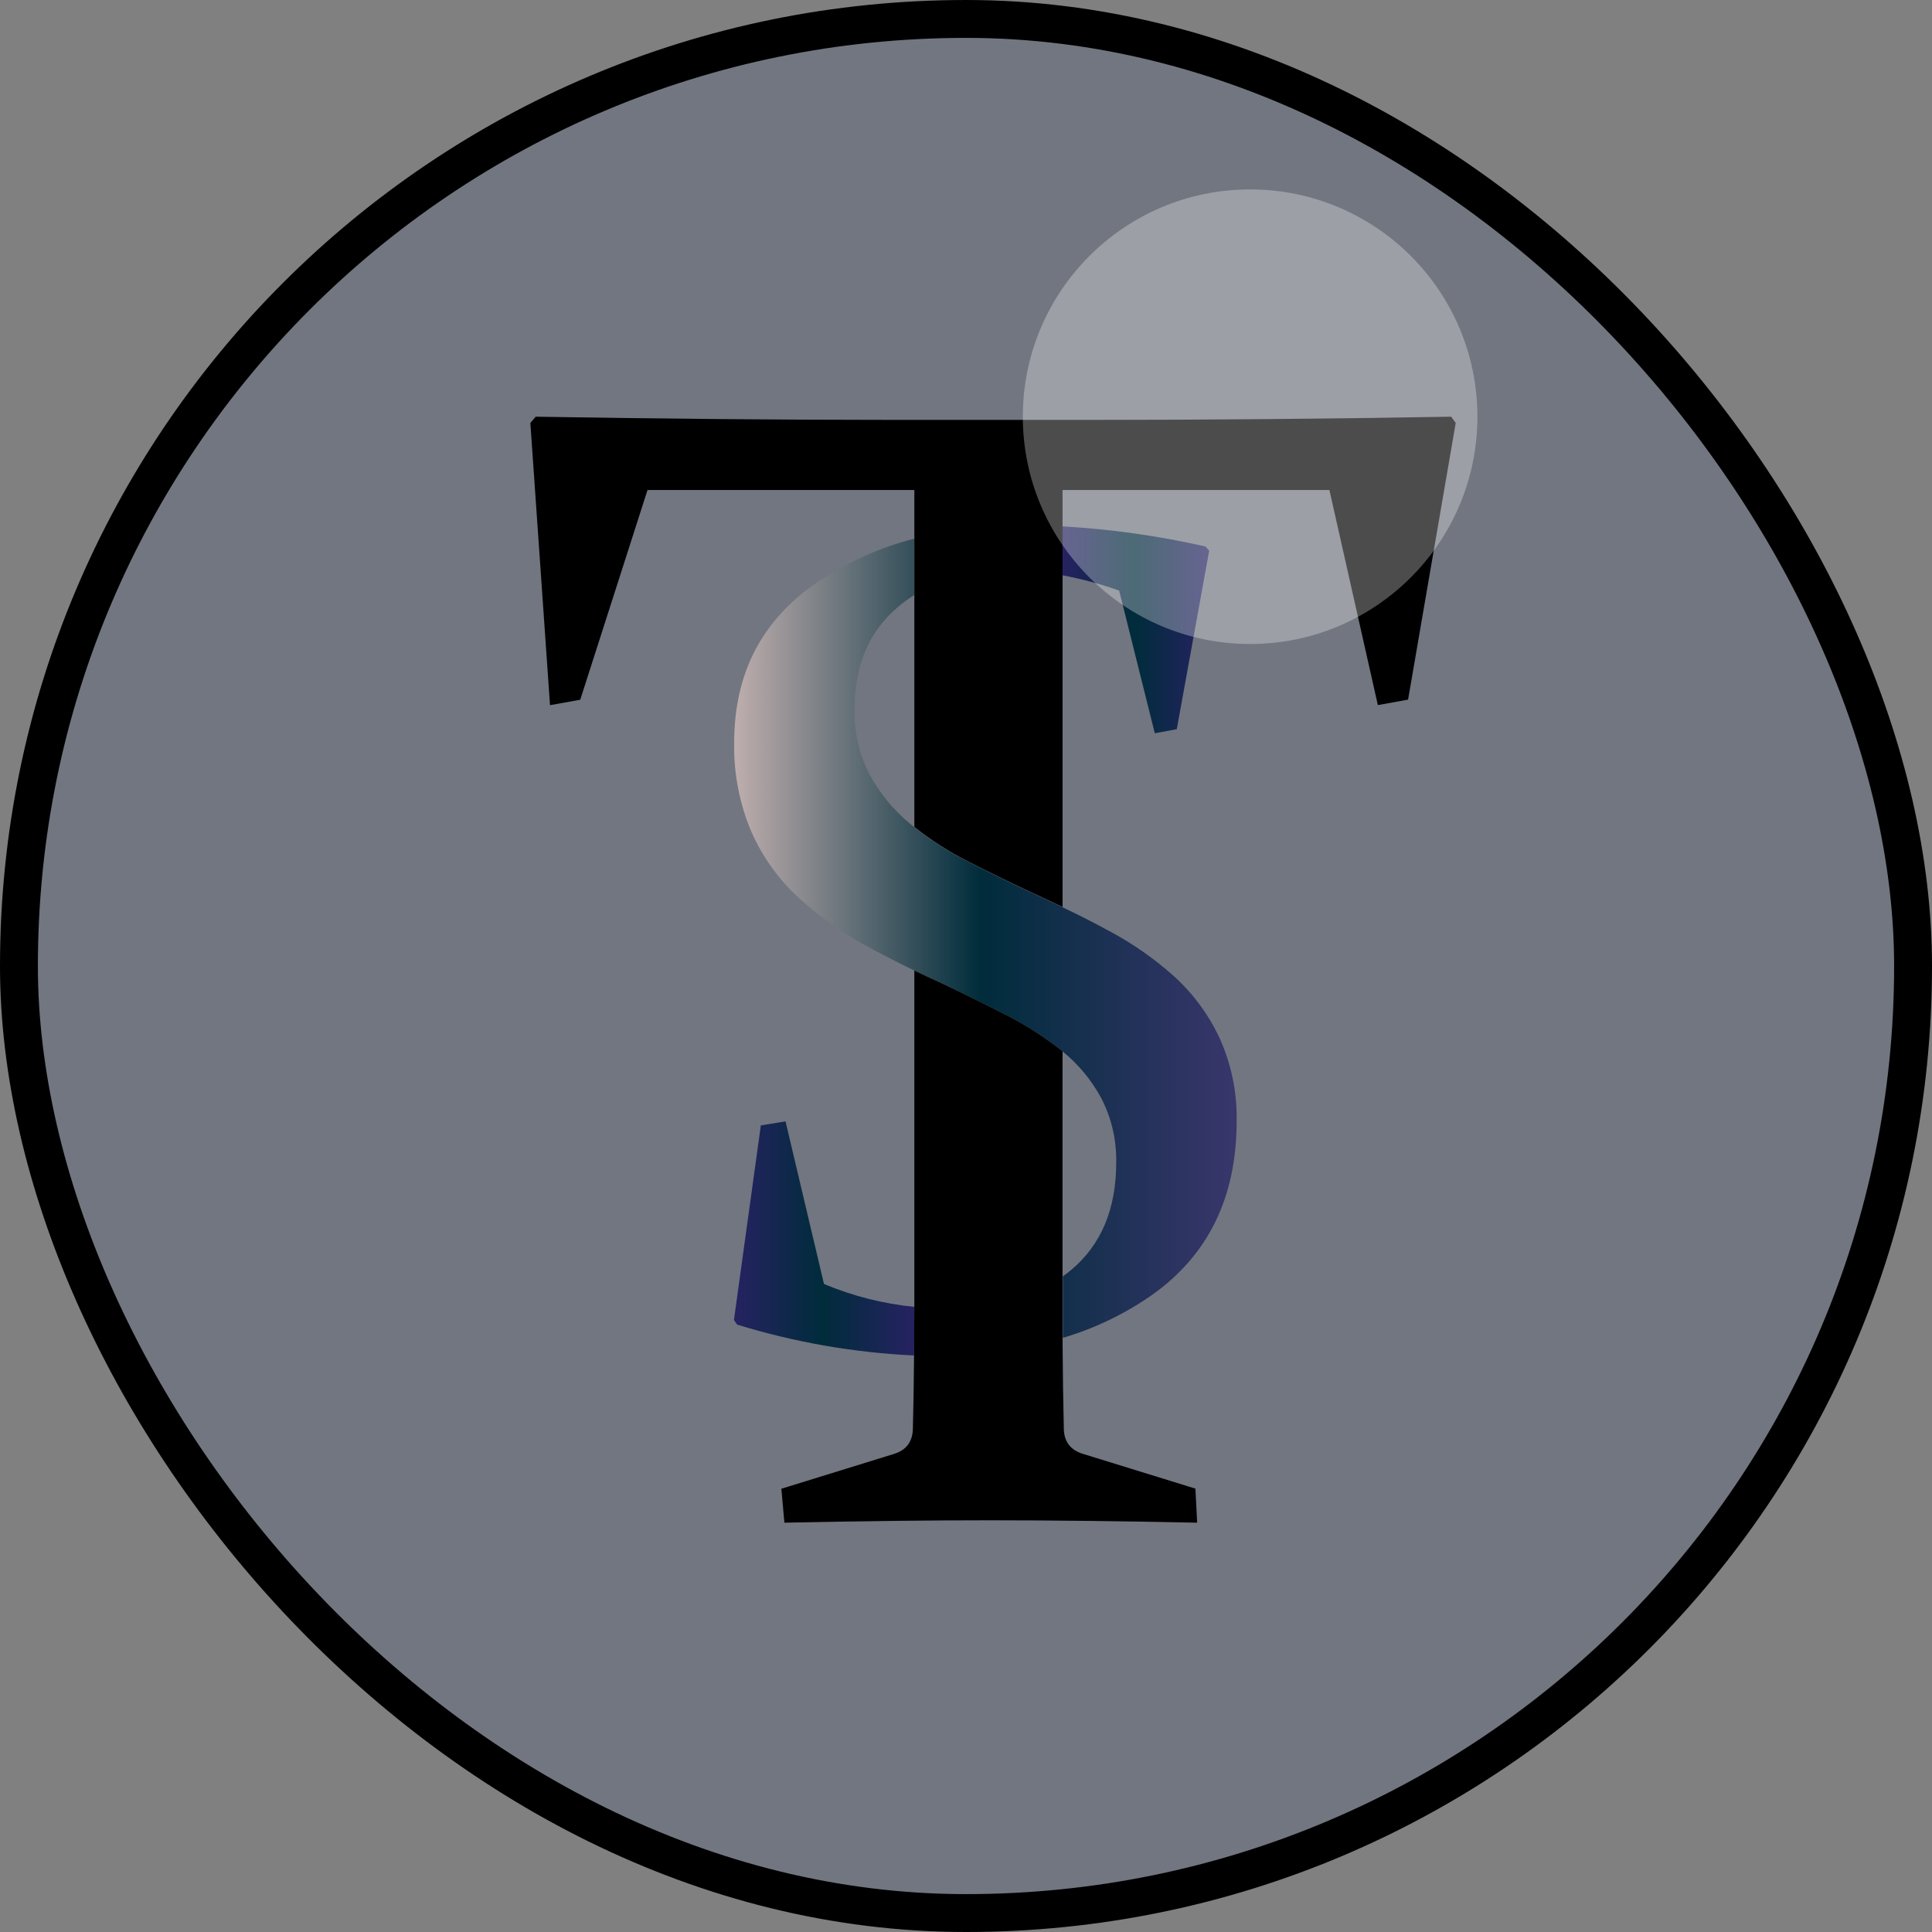 <svg width="51" height="51" viewBox="0 0 51 51" fill="none" xmlns="http://www.w3.org/2000/svg">
<rect x="0" y="0" width="51" height="51" fill="#808080" stroke="none"/>
<rect x="0.5" y="0.5" width="50" height="50" rx="25" fill="#364B82" fill-opacity="0.19" stroke="black"/>
<path d="M24.136 34.498C24.136 34.95 24.136 35.378 24.129 35.781C22.547 35.707 20.979 35.434 19.46 34.967L19.374 34.846L20.084 29.708L20.736 29.601L21.751 33.894C22.514 34.214 23.318 34.417 24.136 34.498Z" fill="url(#paint0_linear_93_6)"/>
<path d="M32.644 29.601C32.644 31.607 31.894 33.139 30.393 34.196C29.675 34.694 28.887 35.072 28.057 35.315C28.057 34.815 28.057 34.277 28.057 33.702V33.691C28.129 33.641 28.2 33.587 28.267 33.531C29.066 32.866 29.465 31.919 29.465 30.69C29.477 30.099 29.342 29.515 29.074 28.995C28.814 28.512 28.464 28.089 28.044 27.751L28.023 27.733C27.554 27.362 27.052 27.041 26.522 26.773C25.962 26.486 25.382 26.202 24.783 25.92C24.564 25.822 24.346 25.722 24.133 25.618C23.684 25.402 23.244 25.175 22.812 24.937C22.193 24.595 21.614 24.18 21.086 23.701C20.562 23.223 20.14 22.637 19.845 21.98C19.523 21.232 19.364 20.419 19.381 19.6C19.381 17.774 20.113 16.364 21.578 15.368C22.363 14.839 23.229 14.45 24.137 14.218V15.707C23.982 15.803 23.833 15.911 23.694 16.031C22.936 16.675 22.557 17.572 22.557 18.721C22.544 19.321 22.681 19.915 22.954 20.443C23.227 20.947 23.592 21.39 24.027 21.747C24.064 21.777 24.1 21.807 24.137 21.836C24.581 22.189 25.056 22.494 25.557 22.749C26.126 23.041 26.716 23.328 27.325 23.609C27.569 23.721 27.81 23.834 28.049 23.95C28.466 24.148 28.872 24.354 29.267 24.569C29.876 24.892 30.446 25.287 30.966 25.748C31.473 26.201 31.887 26.756 32.184 27.381C32.502 28.073 32.659 28.834 32.644 29.601Z" fill="url(#paint1_linear_93_6)"/>
<path d="M31.92 14.534L31.064 19.249L30.484 19.356L29.543 15.59C29.055 15.417 28.556 15.283 28.049 15.187V13.895C29.317 13.967 30.577 14.144 31.817 14.425L31.92 14.534Z" fill="url(#paint2_linear_93_6)"/>
<path d="M31.602 40.195C29.539 40.153 27.716 40.132 26.133 40.132C24.498 40.132 22.688 40.153 20.706 40.195L20.626 39.299L23.58 38.386C23.911 38.29 24.08 38.074 24.097 37.742C24.112 37.172 24.123 36.517 24.129 35.778C24.129 35.375 24.135 34.947 24.136 34.495C24.136 34.239 24.136 33.976 24.136 33.705V25.62C24.35 25.724 24.568 25.825 24.787 25.923C25.385 26.204 25.965 26.489 26.526 26.776C27.055 27.043 27.558 27.365 28.027 27.735L28.048 27.753V33.702C28.048 34.276 28.048 34.814 28.048 35.315C28.054 36.246 28.066 37.054 28.083 37.739C28.097 38.072 28.27 38.287 28.602 38.383L31.556 39.296L31.602 40.195Z" fill="black"/>
<path d="M38.427 11.166L37.17 18.468L36.372 18.613L35.093 12.935H28.049V23.942C27.81 23.826 27.569 23.713 27.325 23.602C26.716 23.32 26.126 23.033 25.557 22.741C25.056 22.486 24.581 22.181 24.137 21.828V12.935H17.093L15.317 18.471L14.519 18.615L14 11.166L14.14 11C17.413 11.055 20.546 11.083 23.54 11.084H28.867C31.848 11.084 34.995 11.056 38.308 11L38.427 11.166Z" fill="black"/>
<circle cx="33" cy="11" r="6" fill="white" fill-opacity="0.3"/>
<defs>
<linearGradient id="paint0_linear_93_6" x1="19.368" y1="32.689" x2="24.136" y2="32.689" gradientUnits="userSpaceOnUse">
<stop stop-color="#262262"/>
<stop offset="0.49" stop-color="#002C3B"/>
<stop offset="1" stop-color="#262262"/>
</linearGradient>
<linearGradient id="paint1_linear_93_6" x1="19.381" y1="24.765" x2="32.644" y2="24.765" gradientUnits="userSpaceOnUse">
<stop stop-color="#BFAEAE"/>
<stop offset="0.49" stop-color="#002C3B"/>
<stop offset="1" stop-color="#39366C"/>
</linearGradient>
<linearGradient id="paint2_linear_93_6" x1="28.049" y1="16.627" x2="31.92" y2="16.627" gradientUnits="userSpaceOnUse">
<stop stop-color="#262262"/>
<stop offset="0.49" stop-color="#002C3B"/>
<stop offset="1" stop-color="#262262"/>
</linearGradient>
</defs>
</svg>
